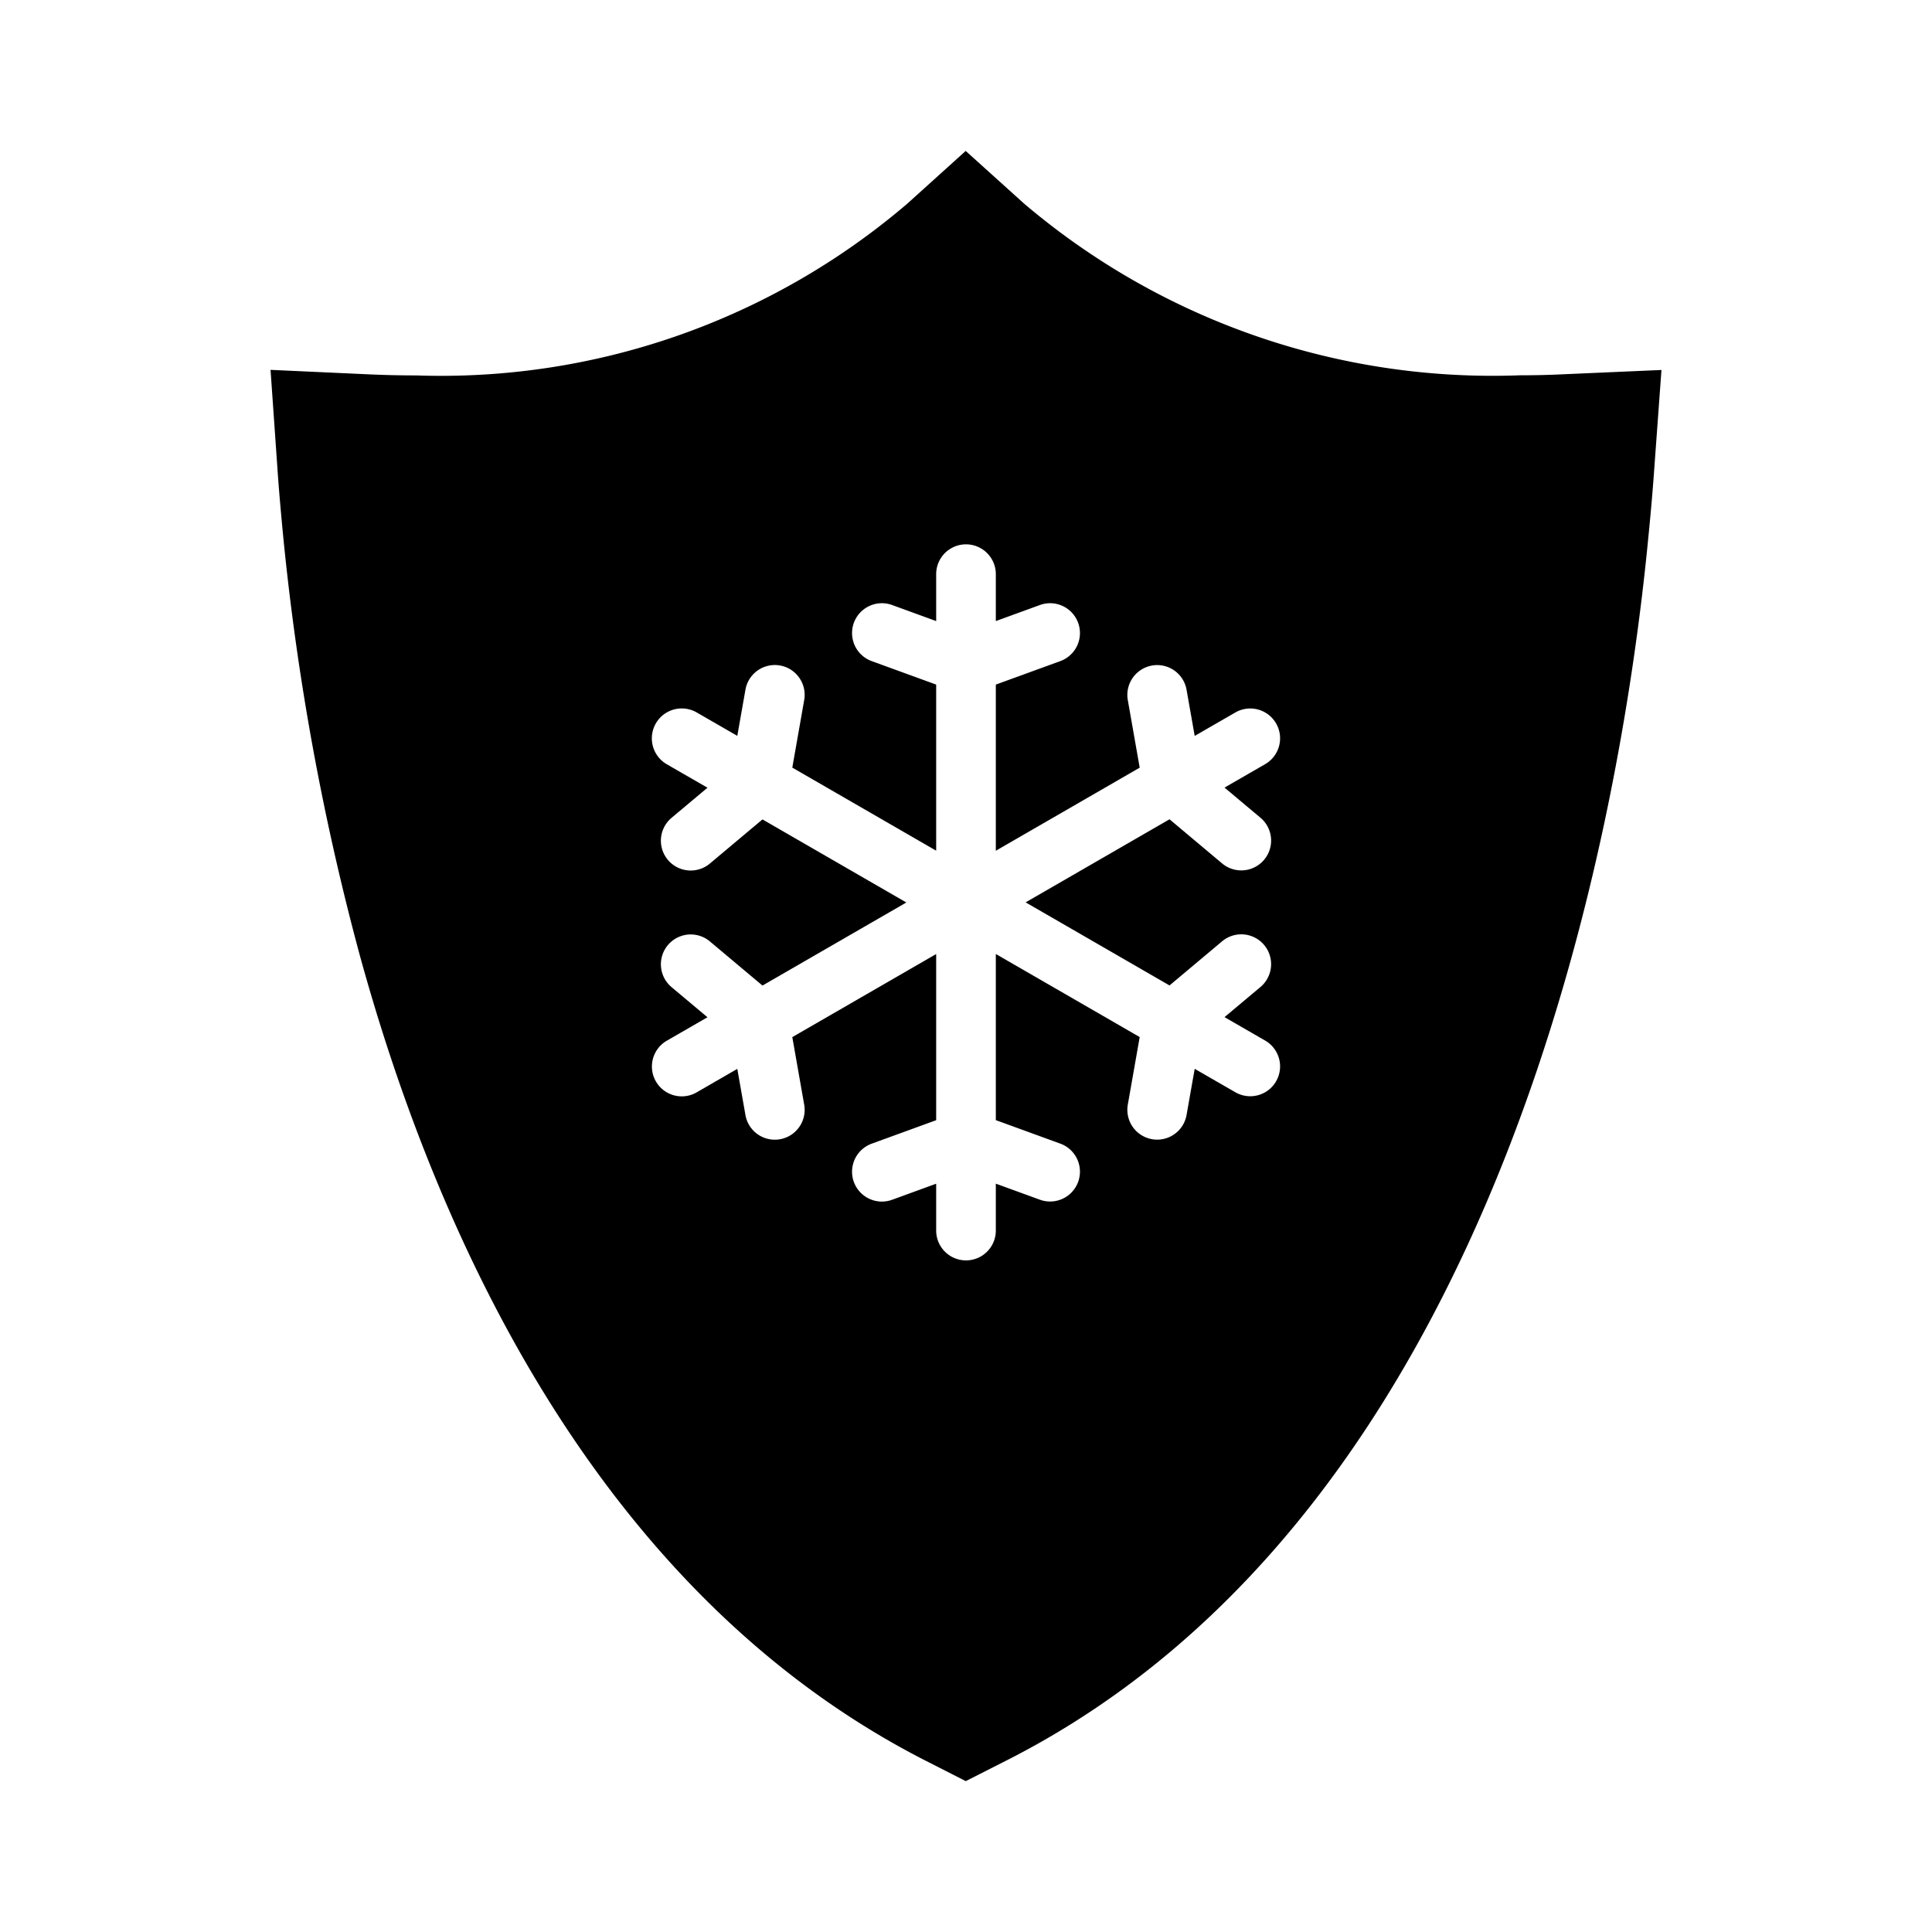 <svg xmlns="http://www.w3.org/2000/svg" viewBox="0 0 32 32"><title>cat0059</title><path d="M25.896,6.199c-.243.012-.483.017-.721.017A11.982,11.982,0,0,1,16.963,3.373L15.995,2.5l-.967.873A11.888,11.888,0,0,1,6.889,6.218c-.262,0-.526-.006-.789-.018L4.481,6.126l.113,1.617c.023.345.057.73.098,1.155a42.582,42.582,0,0,0,1.265,6.916c1.247,4.546,3.888,10.556,9.387,13.355l.652.332.651-.33c8.259-4.166,10.202-15.566,10.655-20.274.042-.42.075-.806.099-1.149l.118-1.62Zm-5.019,7.345a.494.494,0,1,1-.635.757l-.871-.731-2.383,1.376,2.383,1.376.871-.731a.494.494,0,0,1,.635.757l-.595.499.673.388a.494.494,0,1,1-.494.856l-.673-.388-.135.765a.494.494,0,1,1-.973-.172l.197-1.119-2.383-1.376v2.752l1.068.389a.494.494,0,1,1-.338.929l-.73-.266v.777a.494.494,0,0,1-.988,0V19.606l-.73.266a.494.494,0,1,1-.338-.929l1.068-.389V15.802l-2.383,1.376.197,1.119a.494.494,0,1,1-.973.172l-.135-.765-.673.389a.494.494,0,1,1-.494-.856l.673-.388-.595-.499a.494.494,0,1,1,.635-.757l.871.731,2.383-1.376-2.383-1.376-.871.731a.494.494,0,1,1-.635-.757l.595-.499-.673-.388A.494.494,0,0,1,11.539,11.8l.673.388.135-.765a.494.494,0,1,1,.973.172l-.197,1.119,2.383,1.376V11.339l-1.068-.389a.494.494,0,1,1,.338-.929l.73.266V9.51a.494.494,0,0,1,.988,0v.777l.73-.266a.494.494,0,0,1,.338.929l-1.068.389v2.752l2.383-1.376-.197-1.119a.494.494,0,1,1,.973-.172l.135.765.673-.388a.494.494,0,0,1,.494.856l-.673.388Z"/></svg>
